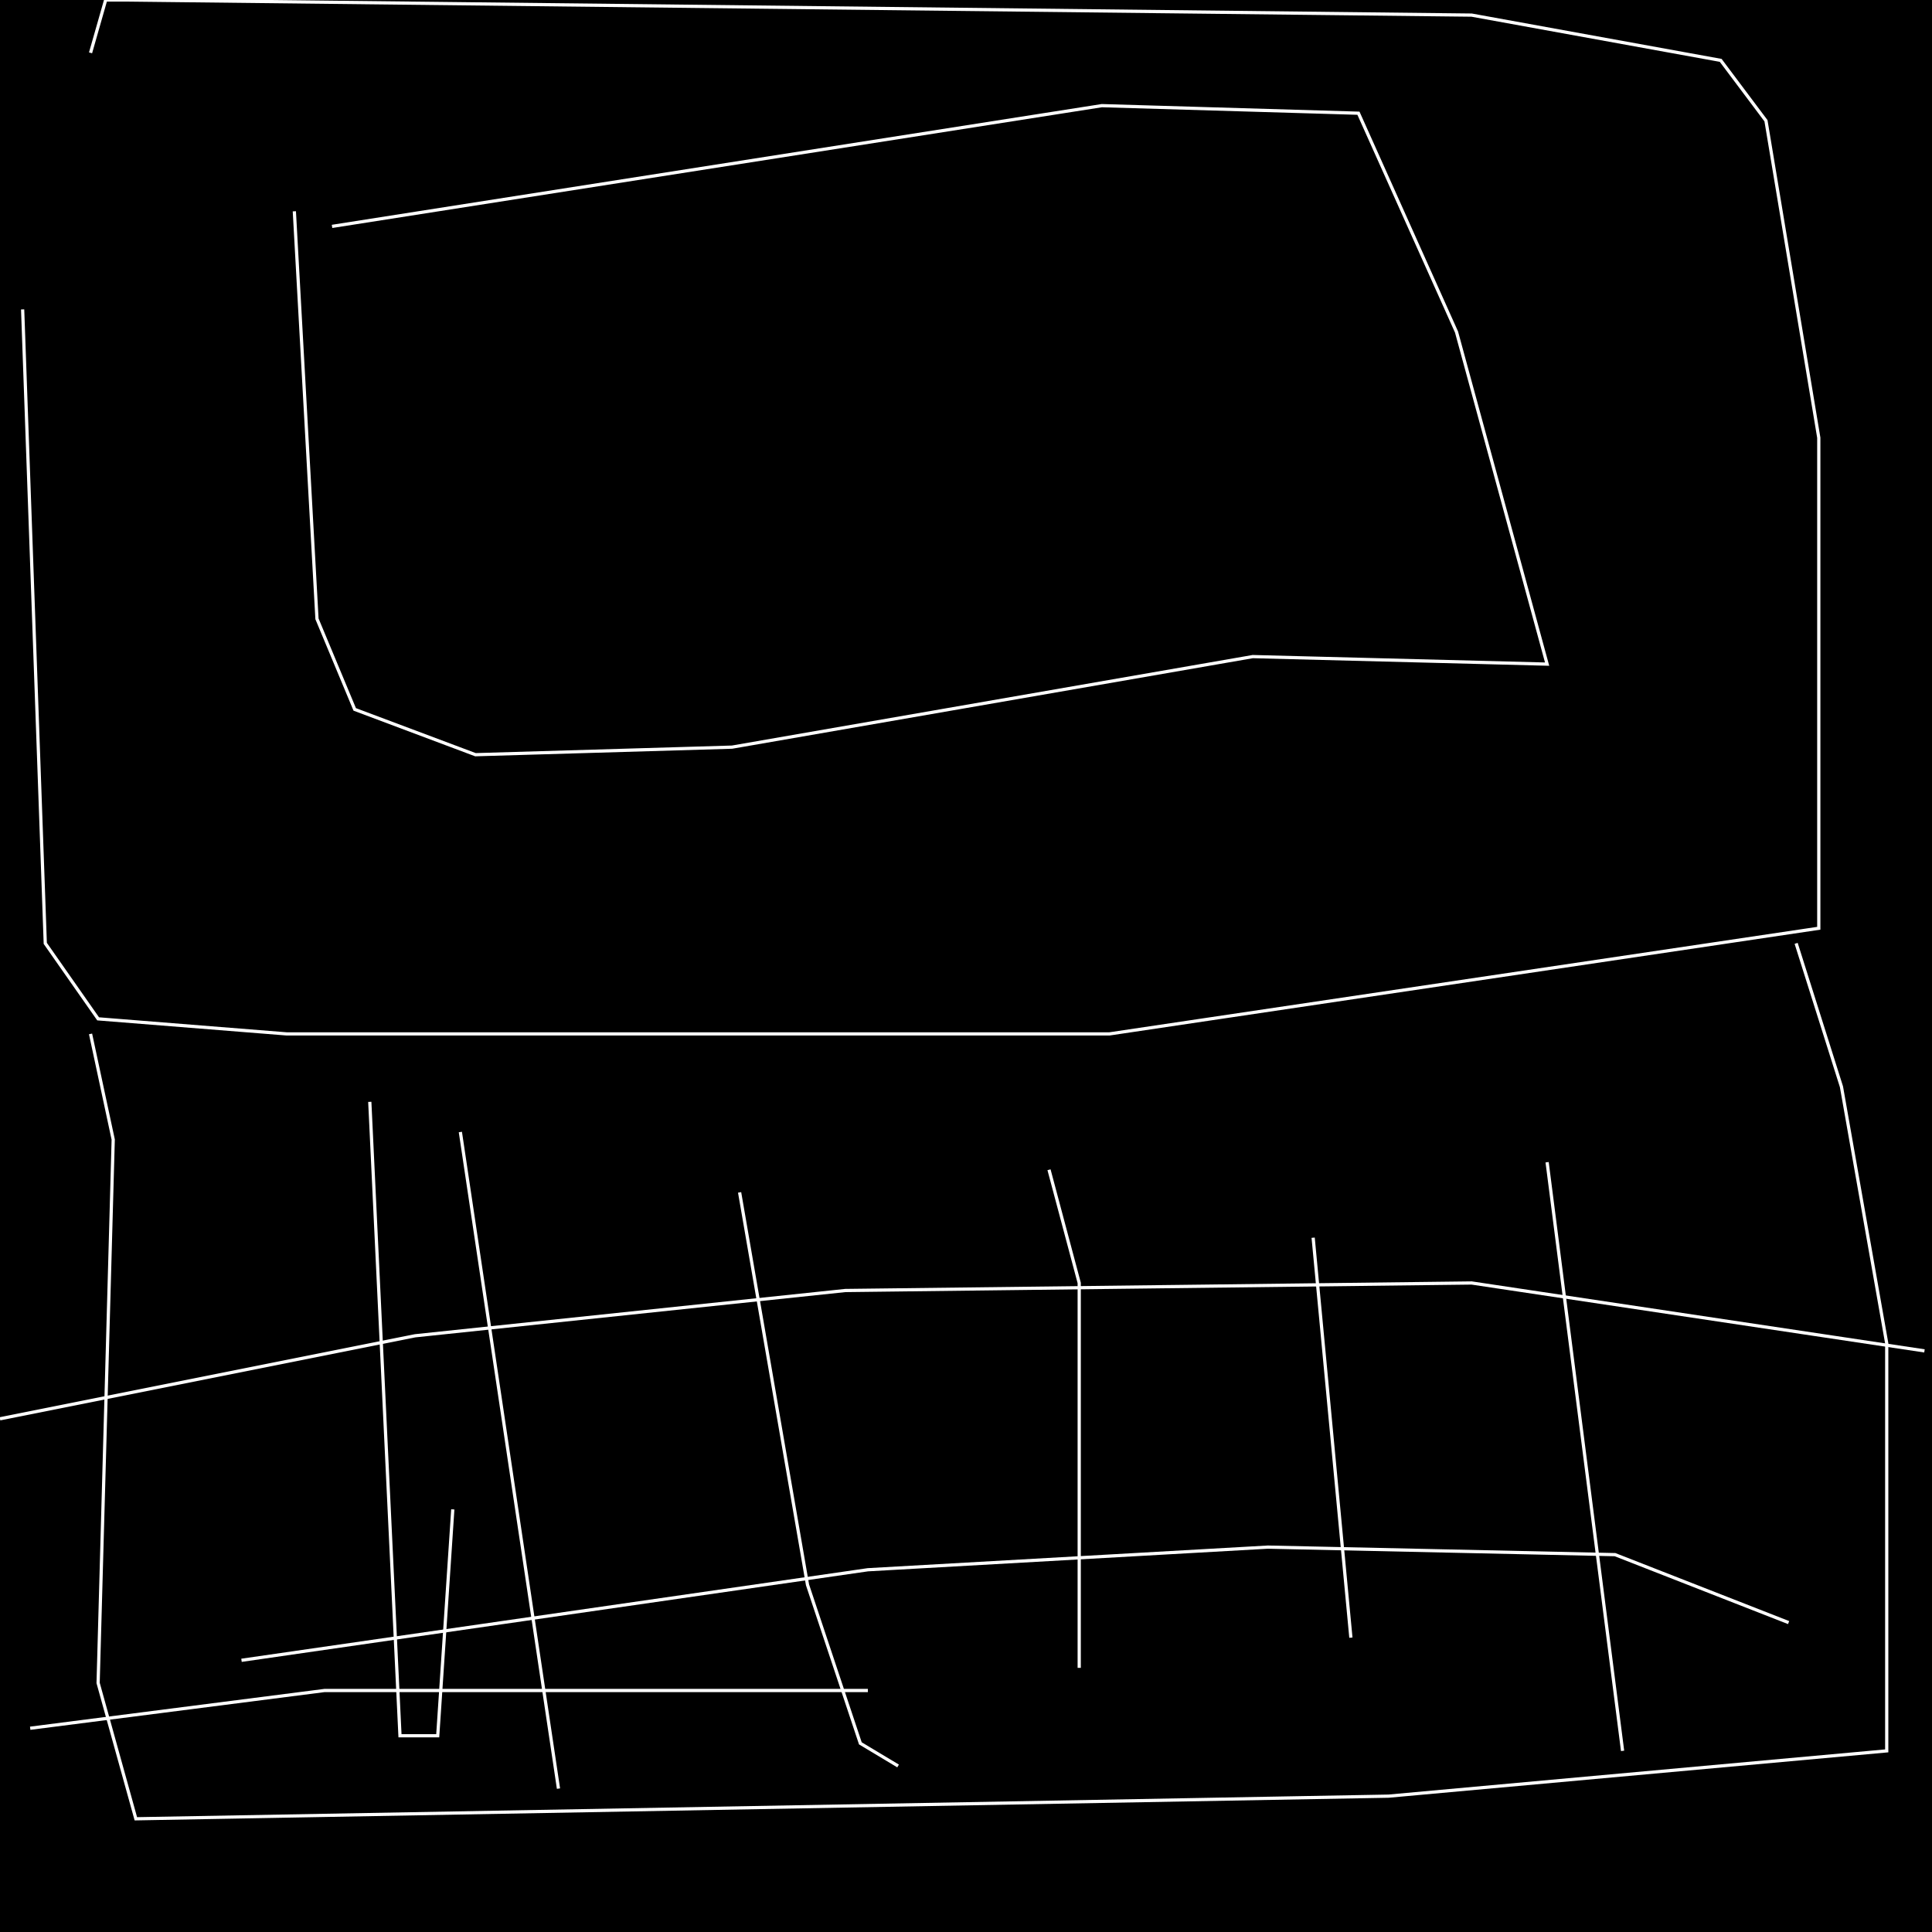 <?xml version="1.0" encoding="UTF-8" standalone="no"?>
<!--Created with ndjsontosvg (https:https://github.com/thompson318/ndjsontosvg) 
	from the simplified Google quickdraw data set. key_id = 5099905846607872-->
<svg width="600" height="600"
	xmlns="http://www.w3.org/2000/svg">
	xmlns:ndjsontosvg="https://github.com/thompson318/ndjsontosvg"
	xmlns:quickdraw="https://quickdraw.withgoogle.com/data"
	xmlns:scikit-surgery="https://doi.org/10.1007/s11548-020-02180-5">

	<rect width="100%" height="100%" fill="black" />
	<path d = "M 7.03 96.09 L 14.06 292.97 L 30.47 316.41 L 89.06 321.09 L 344.53 321.09 L 564.84 288.28 L 564.84 135.94 L 548.44 37.50 L 534.38 18.75 L 457.03 4.69 L 39.84 0.00 L 32.81 0.00 L 28.12 16.41" stroke="white" fill="transparent"/>
	<path d = "M 91.41 65.62 L 98.44 192.19 L 110.16 220.31 L 147.66 234.38 L 227.34 232.03 L 389.06 203.91 L 480.47 206.25 L 452.34 103.12 L 421.88 35.16 L 342.19 32.81 L 103.12 70.31" stroke="white" fill="transparent"/>
	<path d = "M 28.12 321.09 L 35.16 353.91 L 30.47 522.66 L 42.19 564.84 L 431.25 557.81 L 585.94 543.75 L 585.94 417.19 L 571.88 337.50 L 557.81 292.97" stroke="white" fill="transparent"/>
	<path d = "M 0.00 440.62 L 128.91 414.84 L 262.50 400.78 L 457.03 398.44 L 597.66 419.53" stroke="white" fill="transparent"/>
	<path d = "M 75.00 515.62 L 269.53 487.50 L 393.75 480.47 L 501.56 482.81 L 555.47 503.91" stroke="white" fill="transparent"/>
	<path d = "M 9.38 536.72 L 100.78 525.00 L 269.53 525.00" stroke="white" fill="transparent"/>
	<path d = "M 114.84 342.19 L 124.22 539.06 L 135.94 539.06 L 140.62 468.75" stroke="white" fill="transparent"/>
	<path d = "M 142.97 351.56 L 173.44 555.47" stroke="white" fill="transparent"/>
	<path d = "M 229.69 370.31 L 250.78 492.19 L 267.19 541.41 L 278.91 548.44" stroke="white" fill="transparent"/>
	<path d = "M 325.78 363.28 L 335.16 398.44 L 335.16 517.97" stroke="white" fill="transparent"/>
	<path d = "M 407.81 384.38 L 419.53 508.59" stroke="white" fill="transparent"/>
	<path d = "M 480.47 360.94 L 503.91 543.75" stroke="white" fill="transparent"/>
</svg>